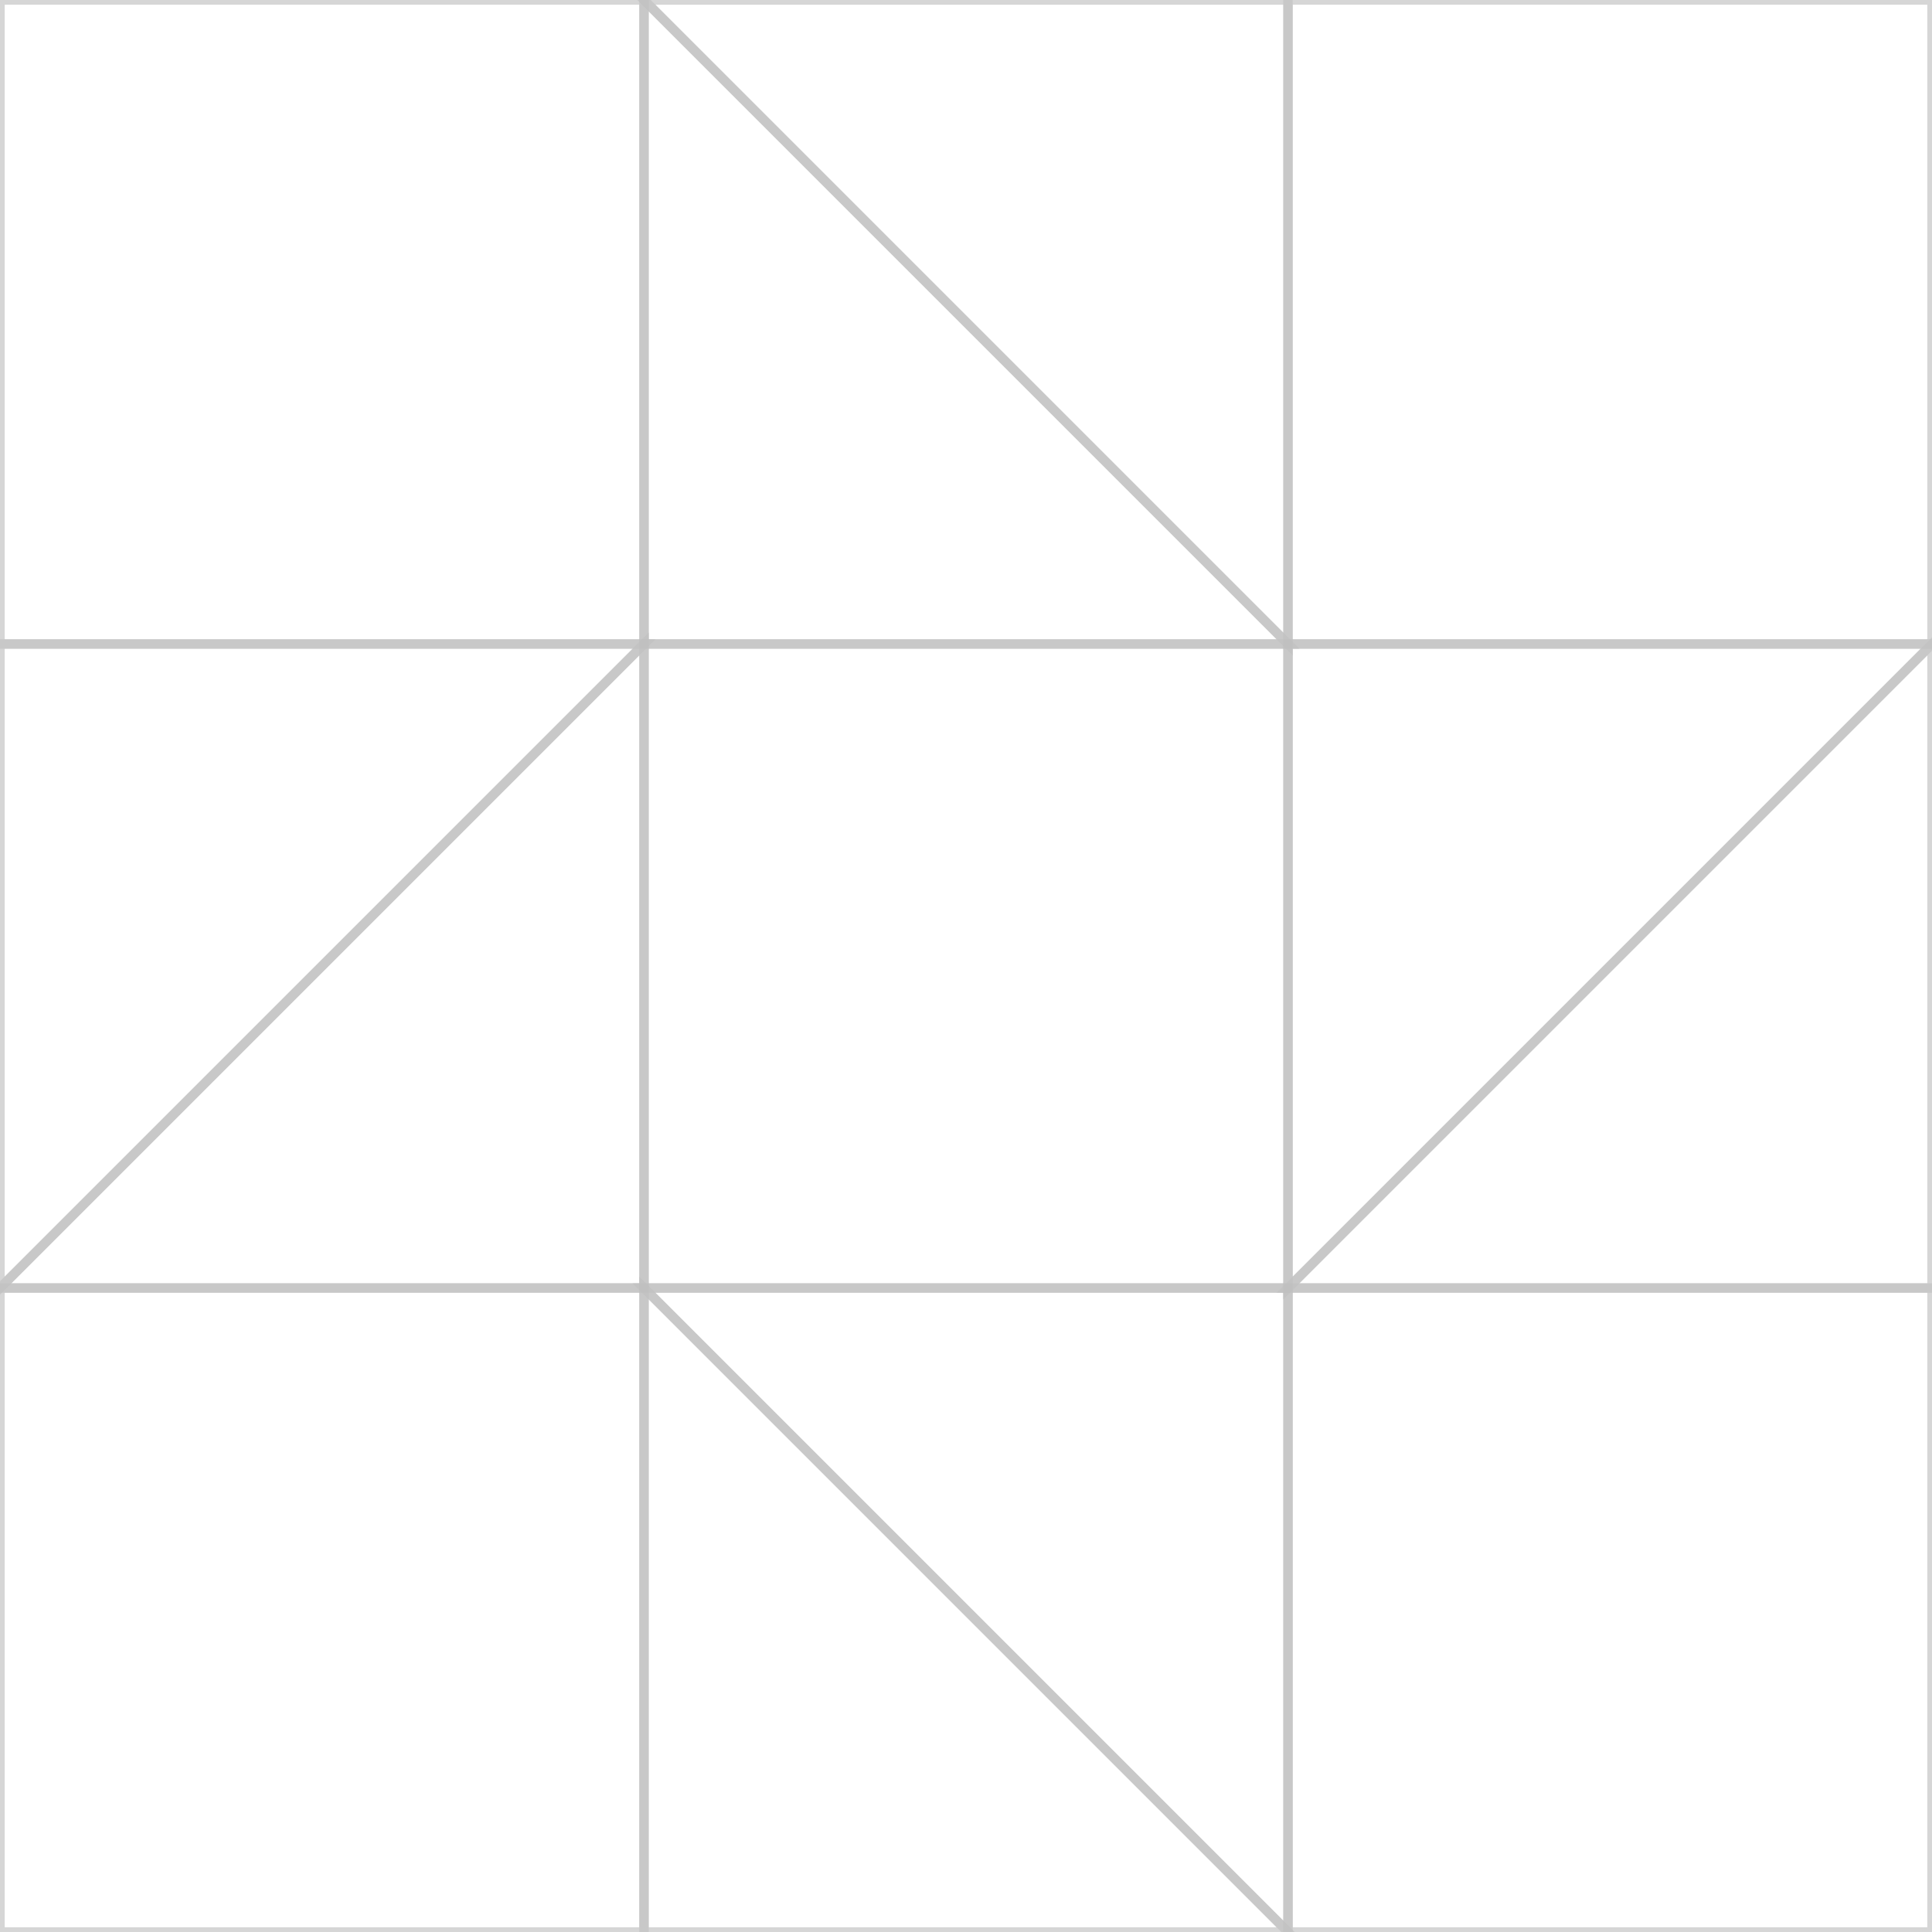 <?xml version="1.0" encoding="UTF-8" standalone="no"?>
<!-- Created with Inkscape (http://www.inkscape.org/) -->

<svg
   xmlns:dc="http://purl.org/dc/elements/1.1/"
   xmlns:cc="http://creativecommons.org/ns#"
   xmlns:rdf="http://www.w3.org/1999/02/22-rdf-syntax-ns#"
   xmlns:svg="http://www.w3.org/2000/svg"
   xmlns="http://www.w3.org/2000/svg"
   xmlns:sodipodi="http://sodipodi.sourceforge.net/DTD/sodipodi-0.dtd"
   xmlns:inkscape="http://www.inkscape.org/namespaces/inkscape"
   width="9in"
   height="9in"
   viewBox="0 240 810 810"
   preserveAspectRatio="xMinYMin meet"
   id="svg2"
   version="1.1"
   inkscape:version="0.91 r13725"
   sodipodi:docname="test13.svg">
  <defs
     id="defs4" />
  <sodipodi:namedview
     id="base"
     pagecolor="#ffffff"
     bordercolor="#666666"
     borderopacity="1.0"
     inkscape:pageopacity="0.0"
     inkscape:pageshadow="2"
     inkscape:zoom="0.61765806"
     inkscape:cx="670.53305"
     inkscape:cy="399.9613"
     inkscape:document-units="in"
     inkscape:current-layer="layer1"
     showgrid="false"
     inkscape:window-width="1440"
     inkscape:window-height="778"
     inkscape:window-x="0"
     inkscape:window-y="0"
     inkscape:window-maximized="1" />
  <g
     inkscape:label="Layer 1"
     inkscape:groupmode="layer"
     id="layer1">
    <g
       id="g4175"
       style="fill:none;stroke:#c0c0c0;stroke-opacity:1;stroke-width:3.96;stroke-miterlimit:4;stroke-dasharray:none">
      <path
         inkscape:connector-curvature="0"
         id="path4157"
         d="m 270,510 270,0 0,270 -270,0 z"
         style="opacity:0.65;fill:none;fill-opacity:1;stroke:#c0c0c0;stroke-width:3.96;stroke-miterlimit:4;stroke-dasharray:none;stroke-opacity:1" />
      <path
         sodipodi:nodetypes="cccc"
         style="opacity:0.65;fill:none;fill-opacity:1;stroke:#c0c0c0;stroke-width:3.96;stroke-miterlimit:4;stroke-dasharray:none;stroke-opacity:1"
         d="M 810,510 540,510 l 0,270 z"
         id="path4159"
         inkscape:connector-curvature="0" />
      <path
         inkscape:connector-curvature="0"
         id="path4161"
         d="m 0,780 270,0 0,-270 z"
         style="opacity:0.65;fill:none;fill-opacity:1;stroke:#c0c0c0;stroke-width:3.96;stroke-miterlimit:4;stroke-dasharray:none;stroke-opacity:1"
         sodipodi:nodetypes="cccc" />
      <path
         sodipodi:nodetypes="cccc"
         style="opacity:0.65;fill:none;fill-opacity:1;stroke:#c0c0c0;stroke-width:3.96;stroke-miterlimit:4;stroke-dasharray:none;stroke-opacity:1"
         d="m 270,240 0,270 270,0 z"
         id="path4163"
         inkscape:connector-curvature="0" />
      <path
         inkscape:connector-curvature="0"
         id="path4165"
         d="m 540,1050 0,-270 -270,0 z"
         style="opacity:0.65;fill:none;fill-opacity:1;stroke:#c0c0c0;stroke-width:3.96;stroke-miterlimit:4;stroke-dasharray:none;stroke-opacity:1"
         sodipodi:nodetypes="cccc" />
    </g>
    <g
       id="g4182"
       style="fill:none;stroke:#c0c0c0;stroke-opacity:1;stroke-width:3.96;stroke-miterlimit:4;stroke-dasharray:none">
      <path
         inkscape:connector-curvature="0"
         id="rect4148"
         d="m 0,780 270,0 0,270 -270,0 z"
         style="opacity:0.65;fill:none;fill-opacity:1;stroke:#c0c0c0;stroke-width:3.96;stroke-miterlimit:4;stroke-dasharray:none;stroke-opacity:1" />
      <path
         style="opacity:0.65;fill:none;fill-opacity:1;stroke:#c0c0c0;stroke-width:3.96;stroke-miterlimit:4;stroke-dasharray:none;stroke-opacity:1"
         d="m 0,240 270,0 0,270 -270,0 z"
         id="path4151"
         inkscape:connector-curvature="0" />
      <path
         inkscape:connector-curvature="0"
         id="path4153"
         d="m 540,240 270,0 0,270 -270,0 z"
         style="opacity:0.65;fill:none;fill-opacity:1;stroke:#c0c0c0;stroke-width:3.96;stroke-miterlimit:4;stroke-dasharray:none;stroke-opacity:1" />
      <path
         style="opacity:0.65;fill:none;fill-opacity:1;stroke:#c0c0c0;stroke-width:3.96;stroke-miterlimit:4;stroke-dasharray:none;stroke-opacity:1"
         d="m 540,780 270,0 0,270 -270,0 z"
         id="path4155"
         inkscape:connector-curvature="0" />
      <path
         sodipodi:nodetypes="cccc"
         style="opacity:0.65;fill:none;fill-opacity:1;stroke:#c0c0c0;stroke-width:3.96;stroke-miterlimit:4;stroke-dasharray:none;stroke-opacity:1"
         d="m 540,780 270,0 0,-270 z"
         id="path4167"
         inkscape:connector-curvature="0" />
      <path
         inkscape:connector-curvature="0"
         id="path4169"
         d="M 270,510 0,510 0,780 Z"
         style="opacity:0.65;fill:none;fill-opacity:1;stroke:#c0c0c0;stroke-width:3.96;stroke-miterlimit:4;stroke-dasharray:none;stroke-opacity:1"
         sodipodi:nodetypes="cccc" />
      <path
         sodipodi:nodetypes="cccc"
         style="opacity:0.65;fill:none;fill-opacity:1;stroke:#c0c0c0;stroke-width:3.96;stroke-miterlimit:4;stroke-dasharray:none;stroke-opacity:1"
         d="m 270,240 270,0 0,270 z"
         id="path4171"
         inkscape:connector-curvature="0" />
      <path
         inkscape:connector-curvature="0"
         id="path4173"
         d="m 270,780 0,270 270,0 z"
         style="opacity:0.65;fill:none;fill-opacity:1;stroke:#c0c0c0;stroke-width:3.96;stroke-miterlimit:4;stroke-dasharray:none;stroke-opacity:1"
         sodipodi:nodetypes="cccc" />
    </g>
  </g>
</svg>
